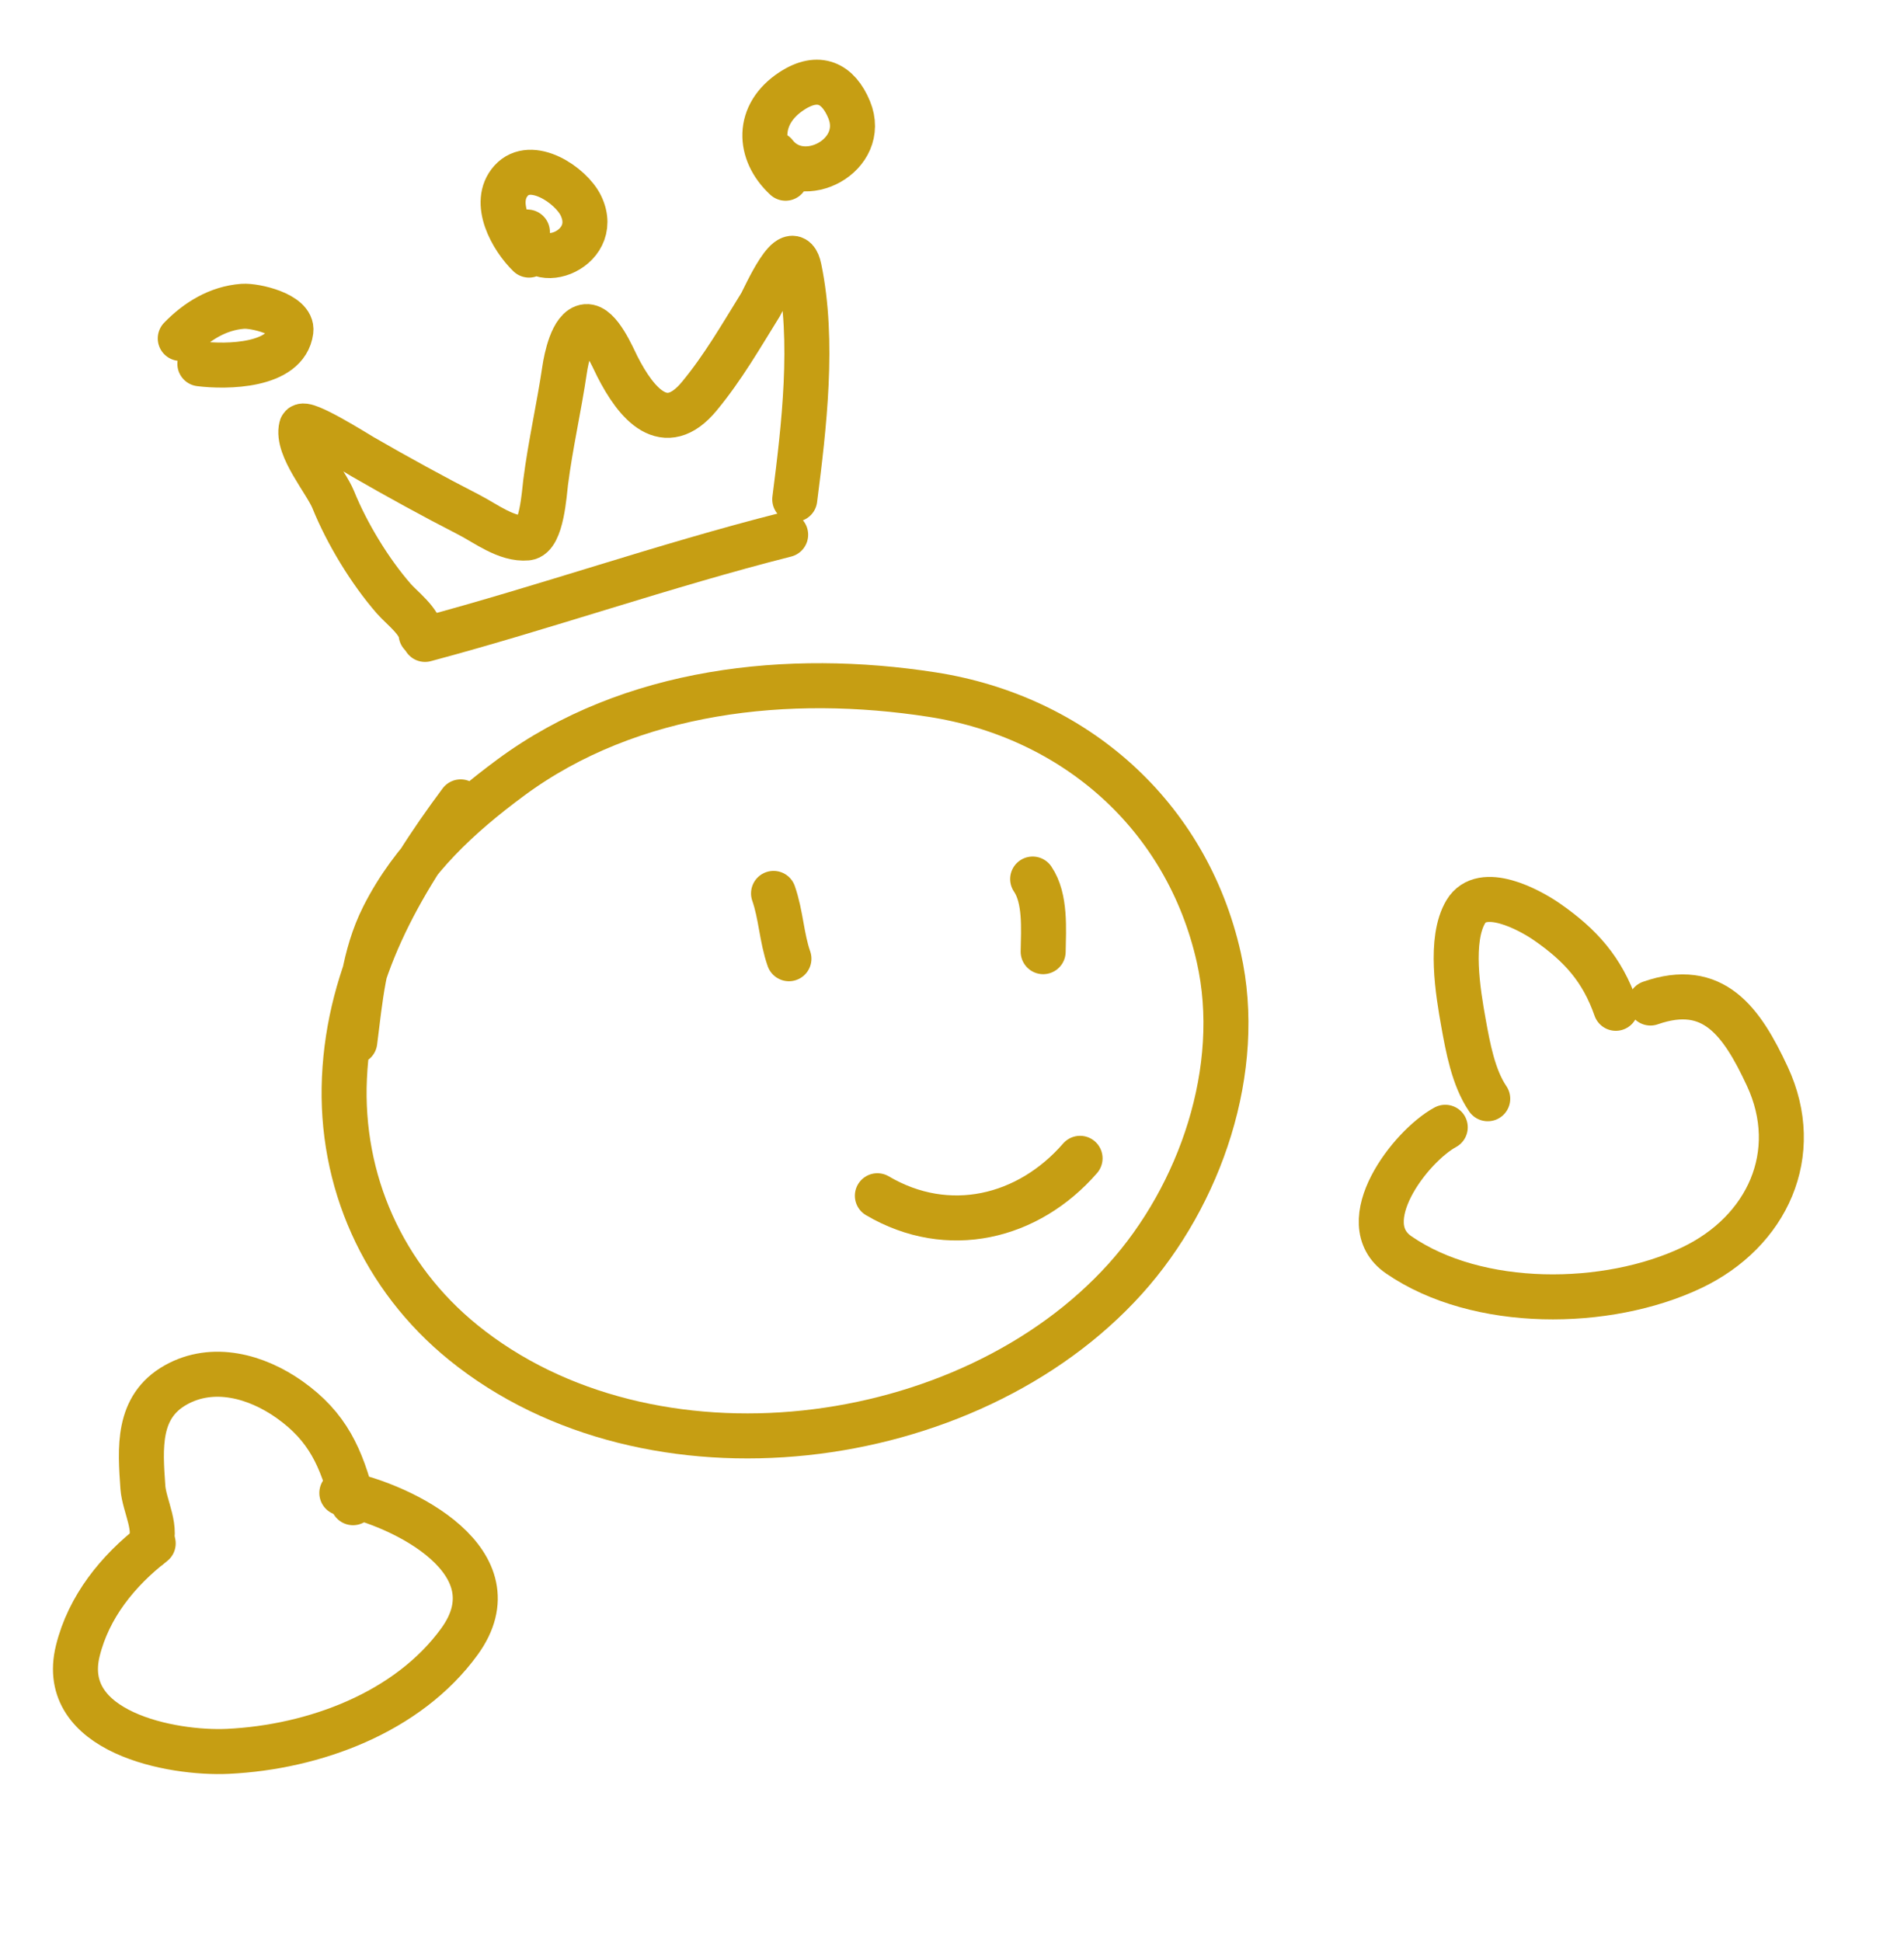<svg width="304" height="310" viewBox="0 0 304 310" fill="none" xmlns="http://www.w3.org/2000/svg">
<path d="M73.551 127.987C63.71 141.197 55.754 155.163 54.992 172.064C54.254 188.423 61.134 203.877 73.959 214.271C103.734 238.402 154.544 231.992 179.679 204.096C191.661 190.797 198.616 170.629 194.596 152.812C189.464 130.068 171.519 114.39 148.841 110.865C125.963 107.309 100.686 109.967 81.562 124.097C73.313 130.192 65.854 137.074 61.2 146.315C58.055 152.561 57.52 159.441 56.646 166.272" stroke="#C69E13" stroke-width="7.186" stroke-linecap="round"/>
<path d="M123.506 142.594C124.705 146.024 124.782 149.641 125.964 153.02" stroke="#C69E13" stroke-width="7.186" stroke-linecap="round"/>
<path d="M164.878 140.303C166.982 143.382 166.614 148.327 166.555 151.893" stroke="#C69E13" stroke-width="7.186" stroke-linecap="round"/>
<path d="M140.084 190.85C151.398 197.512 164.202 194.369 172.447 184.878" stroke="#C69E13" stroke-width="7.186" stroke-linecap="round"/>
<path d="M67.863 102.054C87.171 96.896 106.038 90.261 125.441 85.347" stroke="#C69E13" stroke-width="7.186" stroke-linecap="round"/>
<path d="M67.237 101.245C67.046 99.151 64.151 97.018 62.861 95.538C59.041 91.155 55.398 85.154 53.209 79.754C52.035 76.86 47.304 71.459 48.126 68.162C48.424 66.969 57.062 72.416 57.895 72.897C63.424 76.085 69.183 79.246 74.866 82.16C77.575 83.549 80.882 86.162 84.16 85.862C86.487 85.648 86.905 78.66 87.122 76.96C87.898 70.899 89.27 64.986 90.156 58.949C90.398 57.3 91.37 52.336 93.581 52.133C95.708 51.938 97.879 57.14 98.564 58.484C101.61 64.464 106.154 69.887 111.654 63.239C115.452 58.648 118.302 53.667 121.424 48.643C122.061 47.618 126.449 37.329 127.598 42.827C130.018 54.405 128.375 68.119 126.894 79.697" stroke="#C69E13" stroke-width="7.186" stroke-linecap="round"/>
<path d="M31.911 58.063C36.064 58.594 45.712 58.524 46.445 52.79C46.779 50.184 40.763 48.739 38.758 48.888C34.795 49.184 31.444 51.273 28.781 54.015" stroke="#C69E13" stroke-width="7.186" stroke-linecap="round"/>
<path d="M84.206 37.033C84.185 44.206 96.243 40.17 92.764 32.859C91.181 29.532 84.793 25.297 81.607 28.838C78.466 32.328 81.762 38.089 84.465 40.713" stroke="#C69E13" stroke-width="7.186" stroke-linecap="round"/>
<path d="M123.732 24.582C128.159 30.308 138.588 24.784 135.579 17.506C133.842 13.303 130.701 11.736 126.438 14.512C120.712 18.241 121.002 24.345 125.426 28.446" stroke="#C69E13" stroke-width="7.186" stroke-linecap="round"/>
<path d="M237.537 175.367C235.246 172.013 234.365 167.154 233.663 163.246C232.788 158.379 231.379 149.949 234.037 145.512C236.655 141.141 244.168 145.187 246.963 147.123C252.405 150.891 255.826 154.762 257.984 160.933" stroke="#C69E13" stroke-width="7.186" stroke-linecap="round"/>
<path d="M230.754 179.924C225.172 182.95 215.843 195.134 223.327 200.286C235.943 208.972 256.604 208.74 270.079 202.349C282.167 196.617 287.926 184.126 282.171 171.777C278.102 163.046 273.578 156.572 263.516 160.09" stroke="#C69E13" stroke-width="7.186" stroke-linecap="round"/>
<path d="M24.459 246.339C18.82 250.699 14.152 256.455 12.421 263.494C9.226 276.494 27.445 279.96 36.411 279.528C50.125 278.867 65.125 273.351 73.363 261.997C82.517 249.381 64.543 240.247 54.578 238.291" stroke="#C69E13" stroke-width="7.186" stroke-linecap="round"/>
<path d="M23.726 246.906C25.39 244.292 23.023 240.368 22.813 237.386C22.372 231.112 21.859 224.535 28.061 221.052C34.001 217.717 40.951 219.663 46.203 223.373C52.368 227.729 54.512 232.688 56.363 239.842" stroke="#C69E13" stroke-width="7.186" stroke-linecap="round"/>
</svg>
